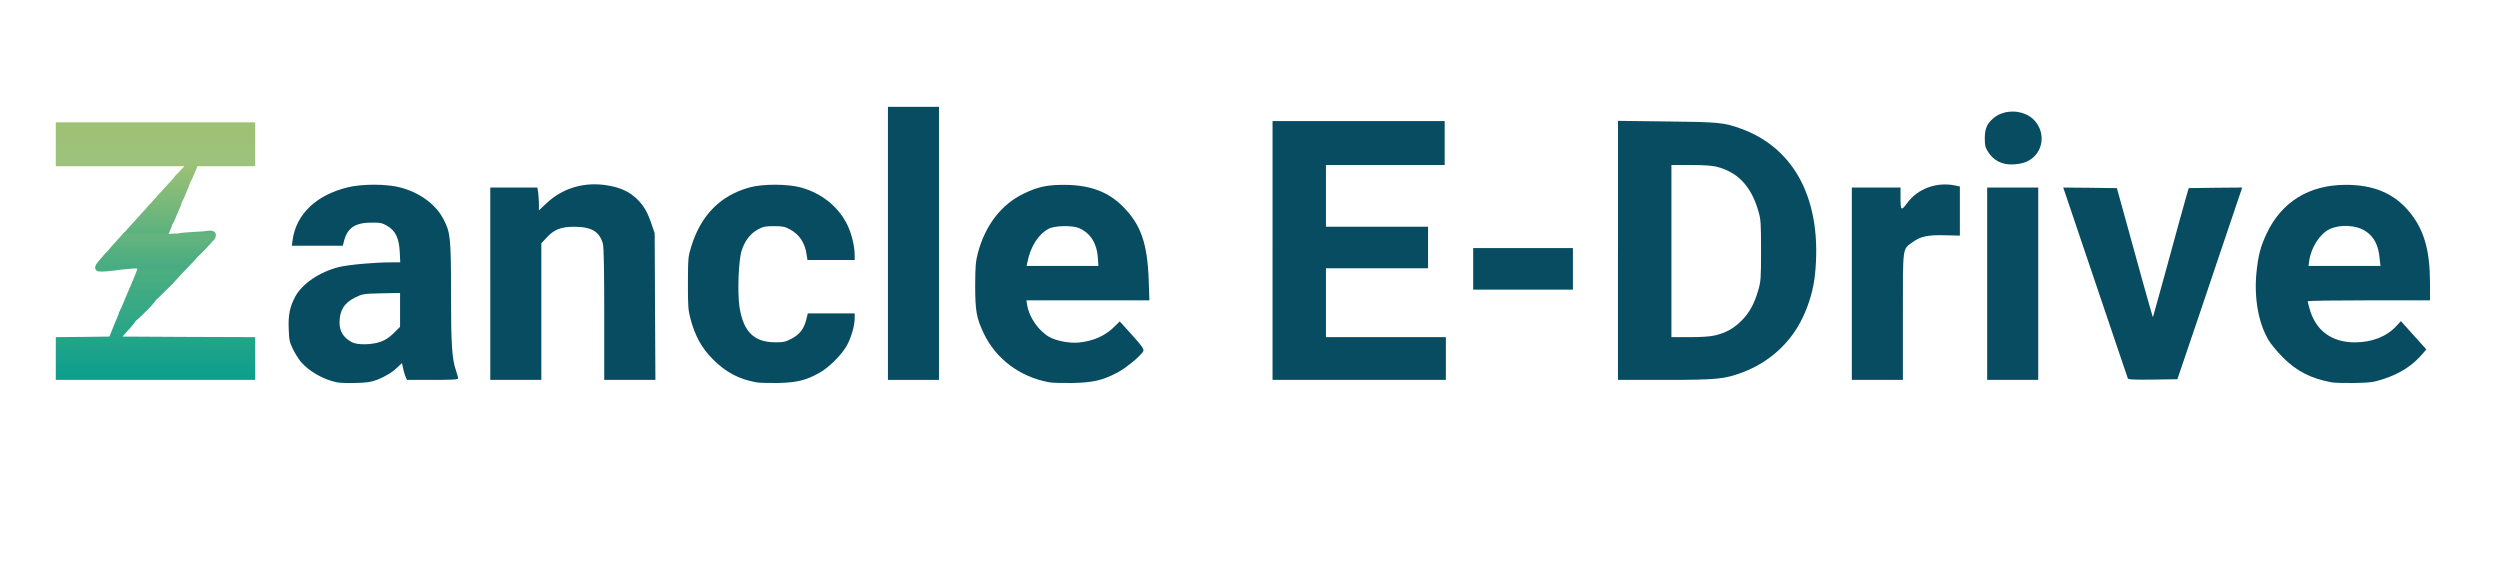 <?xml version="1.0" encoding="utf-8"?>
<!DOCTYPE svg PUBLIC "-//W3C//DTD SVG 20010904//EN" "http://www.w3.org/TR/2001/REC-SVG-20010904/DTD/svg10.dtd">
<svg version="1.0" xmlns="http://www.w3.org/2000/svg" width="11000px" height="2480px" viewBox="0 0 11000 2480" preserveAspectRatio="xMidYMid meet">
   <defs>
      <linearGradient id="lg0" gradientUnits="userSpaceOnUse" x1="6.173%" y1="22.316%" x2="6.173%" y2="66.316%">
         <stop offset="0%" style="stop-color:rgb(159,193,117);"></stop>
         <stop offset="15%" style="stop-color:rgb(156,194,126);"></stop>
         <stop offset="16%" style="stop-color:rgb(157,193,117);"></stop>
         <stop offset="43%" style="stop-color:rgb(93,178,127);"></stop>
         <stop offset="44%" style="stop-color:rgb(102,180,126);"></stop>
         <stop offset="57%" style="stop-color:rgb(71,172,130);"></stop>
         <stop offset="59%" style="stop-color:rgb(76,174,129);"></stop>
         <stop offset="100%" style="stop-color:rgb(14,159,140);"></stop>
      </linearGradient>
   </defs>
 <g fill="#9dc277">
  <path fill="url(#lg0)" d="M786.6 799.7 l-19.8 -20.4 21.9 -24 22.5 -24 -283.1 0 -282.6 0 0 -96.6 0 -96.6 438.7 0 438.7 0 0 96.6 0 96.6 -126.9 0 -126.9 0 -18.3 43.4 c-22.5 52.8 -32.9 57.5 -64.2 25.1z"/>
 </g>
 <g fill="#87be79">
  <path fill="url(#lg0)" d="M904.7 1044.6 c-15.7 -20.9 -14.6 -25.1 6.3 -28.7 31.3 -6.3 47.5 9.9 34.5 34.5 -8.4 15.1 -27.7 12.5 -40.7 -5.7z"/>
  <path fill="url(#lg0)" d="M740.1 877.5 c-18.8 -19.8 -28.7 -34 -26.6 -38.1 2.1 -3.1 15.7 -18.3 29.2 -32.9 14.1 -14.6 28.2 -30.8 31.9 -35.5 5.7 -7.8 8.4 -6.8 27.2 12.5 11 11.5 23.5 20.9 27.2 20.9 8.9 0 9.9 -3.1 -13.6 52.8 -26.1 62.7 -32.4 64.8 -75.2 20.4z"/>
 </g>
 <g fill="#75ba7d">
  <path fill="url(#lg0)" d="M861.3 1128.2 c-16.2 -9.4 -88.3 -83.6 -88.3 -90.9 0 -10.4 8.4 -12.5 77.3 -16.7 l62.7 -3.7 8.9 14.1 c5.2 7.3 12.5 13.6 16.2 13.6 12.5 0 8.4 6.3 -30.8 48.1 -29.8 31.9 -39.2 39.2 -46 35.5z"/>
  <path fill="url(#lg0)" d="M687.4 957.9 l-41.3 -43.4 14.6 -17.2 c7.8 -9.4 25.1 -28.7 37.6 -42.3 26.6 -28.2 24 -28.7 64.8 13.6 13.1 13.6 26.6 24.5 30.3 24.5 3.7 0 5.7 3.1 4.2 6.8 -1.6 3.1 -9.9 23 -18.8 43.9 -30.8 74.7 -33.4 75.2 -91.4 14.1z"/>
 </g>
 <g fill="#5cb27f">
  <path fill="url(#lg0)" d="M741.2 1252 c-4.2 -4.2 -51.7 -53.8 -106.6 -110.7 -54.3 -56.4 -98.7 -103.4 -98.2 -105 0.5 -2.6 59.5 -68.4 103.4 -116 l20.9 -22.5 43.9 44.4 c24 24.5 45.4 44.9 48.1 44.9 6.3 0 5.7 2.6 -3.1 24 l-7.3 18.3 21.9 -1.6 c21.4 -1.6 23.5 0 65.3 41.3 23.5 23.5 46 43.9 49.6 44.9 3.7 1.6 -12 20.9 -36.6 46 -23.5 24 -53.8 56.4 -67.9 72.1 -23 24.5 -26.6 26.6 -33.4 19.8z"/>
 </g>
 <g fill="#42ac84">
  <path fill="url(#lg0)" d="M660.2 1331.9 c-13.6 -5.2 -80.4 -73.6 -80.4 -82 0 -3.7 5.7 -19.8 13.1 -36 7.3 -16.7 12 -30.8 11 -31.9 -1 -1.6 -22.5 -0.5 -47 2.1 l-44.9 4.7 -29.2 -29.8 -29.8 -30.3 18.8 -22.5 c10.4 -12.5 31.9 -36.6 47.5 -53.8 l28.7 -31.3 94.5 96.6 c52.2 53.3 100.8 103.4 108.1 111.8 l13.1 14.6 -46 46 c-38.7 38.7 -48.1 45.4 -57.5 41.8z"/>
 </g>
 <g fill="#2aa888">
  <path fill="url(#lg0)" d="M575.6 1427.5 c-3.7 -1.6 -17.2 -12.5 -30.3 -25.1 l-23 -22.5 12.5 -28.2 c6.8 -15.1 19.8 -46.5 29.2 -69.5 9.9 -23 18.8 -43.4 20.9 -45.4 1.6 -2.1 21.4 14.6 43.9 37.6 22.5 23 43.9 41.8 48.1 41.8 4.2 0 7.3 2.6 7.3 5.7 0 9.9 -101.3 108.6 -108.6 105.5z"/>
  <path fill="url(#lg0)" d="M424.6 1190.4 c-11.5 -12 -7.3 -23.5 17.8 -51.7 l24 -26.6 30.8 30.3 c43.4 42.8 42.3 45.4 -25.1 51.2 -30.8 2.6 -42.8 1.6 -47.5 -3.1z"/>
 </g>
 <g fill="#14a18b">
  <path fill="url(#lg0)" d="M245.5 1577.4 l0 -94 118 -1 118 -1.6 17.8 -44.4 c9.9 -24.5 21.4 -52.2 25.6 -61.6 l7.8 -16.7 26.1 26.1 c14.1 14.1 28.2 26.1 31.3 26.1 9.9 0 5.2 7.8 -23 39.2 l-28.2 31.3 292 1.6 292 1 0 94 0 94 -438.7 0 -438.7 0 0 -94z"/>
 </g>
 <g fill="#084c61">
  <path d="M1480.8 1681.9 c-60.1 -12.5 -123.3 -49.6 -158.8 -91.9 -8.9 -11 -24 -35.5 -33.4 -54.3 -14.6 -30.3 -16.7 -40.2 -18.3 -89.3 -2.6 -61.6 5.2 -97.7 29.2 -142.1 30.3 -55.9 106.6 -107.6 190.6 -129 41.3 -10.4 155.7 -20.9 230.3 -20.9 l40.7 0 -2.1 -45.4 c-3.1 -60.6 -18.8 -94 -54.8 -114.9 -21.9 -13.1 -30.3 -14.6 -69.5 -14.6 -71.6 0 -106 23 -120.7 79.9 l-5.7 21.9 -112.3 0 -111.8 0 3.1 -24.5 c15.7 -113.9 102.9 -198 241.8 -232.4 63.2 -15.7 173.4 -15.7 232.4 0.5 85.7 22.5 155.7 74.2 189.6 138.9 30.8 58.5 33.4 82.5 33.4 324.9 0 226.2 4.2 289.4 21.4 340 5.2 15.7 9.9 31.9 9.9 36 0 5.2 -21.9 6.8 -112.8 6.8 l-112.3 0 -7.3 -16.7 c-3.7 -9.4 -8.4 -26.1 -10.4 -37.1 l-4.2 -20.4 -18.8 17.8 c-25.6 24.5 -54.8 41.8 -91.9 56.4 -25.1 9.4 -43.9 12.5 -94 13.6 -34.5 1 -72.1 -0.5 -83.6 -3.1z m194.3 -178.1 c20.9 -7.8 39.2 -19.8 58 -38.7 l27.2 -27.2 0 -74.7 0 -74.2 -82.5 1.6 c-80.4 2.1 -83 2.6 -116 18.8 -47.5 23.5 -67.9 56.9 -67.9 110.2 0 39.2 17.8 66.9 54.8 86.2 24 13.1 88.8 11.5 126.4 -2.1z"/>
  <path d="M3326.1 1681.9 c-75.2 -13.6 -133.2 -44.4 -189.6 -101.3 -48.6 -48.6 -77.8 -101.3 -97.7 -175.5 -11 -40.2 -12 -55.4 -12 -159.3 0.5 -109.7 1 -117 14.6 -160.9 42.8 -138.9 129 -225.6 258 -260.6 58 -15.7 165.1 -15.1 222.5 0 94 25.6 168.2 85.7 207.4 167.1 17.8 37.1 31.3 93.5 31.3 129.5 l0 23 -103.9 0 -103.9 0 -3.7 -23.5 c-7.3 -51.7 -30.8 -87.2 -71.6 -110.2 -24.5 -13.1 -32.9 -15.1 -72.1 -15.1 -38.7 0 -47.5 2.1 -71 14.6 -33.4 18.8 -56.9 49.1 -71 92.5 -14.1 43.4 -19.3 188 -9.4 250.2 17.2 107.1 63.7 153 155.1 153.6 37.1 0.5 46.5 -1.6 72.6 -15.1 36 -18.3 56.4 -44.9 65.8 -84.1 l6.8 -27.7 102.9 0 103.4 0 0 21.4 c0 30.8 -14.1 81 -32.9 117 -21.4 40.7 -80.4 100.3 -123.8 123.8 -58.5 32.4 -97.2 41.8 -180.2 43.9 -40.2 0.5 -84.1 -0.5 -97.7 -3.1z"/>
  <path d="M4616.2 1681.9 c-128.5 -23 -234.5 -102.9 -288.3 -216.2 -31.3 -66.3 -37.1 -98.2 -37.1 -209.4 0.5 -86.7 2.1 -105 12 -143.6 32.9 -122.7 103.4 -213.6 202.1 -261.2 62.7 -29.8 103.4 -38.7 180.2 -38.1 110.7 0.5 191.2 30.3 255.9 95.6 78.3 78.3 107.6 161.4 113.3 322.8 l3.1 89.8 -270.6 0 -270.6 0 3.7 22.5 c8.4 51.7 49.1 110.2 95.1 137.4 31.3 18.3 90.9 29.8 132.7 25.6 64.8 -6.8 116 -29.8 157.7 -71.6 l21.4 -21.4 16.2 17.8 c82 89.8 92.5 103.4 87.2 113.9 -11.5 20.4 -75.7 73.6 -114.4 94 -65.8 34 -106 43.4 -196.9 45.4 -42.8 0.5 -89.3 -0.5 -102.9 -3.1z m214.2 -550 c-4.2 -61.1 -32.9 -106.6 -82 -128 -29.8 -13.1 -107.1 -11.5 -134.2 2.6 -45.4 24 -80.4 78.9 -93.5 146.8 l-3.7 16.7 158.3 0 157.7 0 -2.6 -38.1z"/>
  <path d="M10257.3 1681.9 c-88.3 -16.2 -153 -49.1 -213.1 -109.7 -24.5 -24.5 -53.3 -59.5 -64.2 -78.3 -43.4 -75.2 -62.2 -182.8 -51.7 -293.5 7.8 -77.3 18.3 -117 46 -175 65.8 -137.4 184.9 -211 344.2 -212.1 126.9 -1 218.9 38.7 286.8 123.8 61.6 76.8 86.7 167.1 86.7 309.2 l0 75.2 -269 0 c-147.8 0 -269 1.6 -269 4.2 0 2.1 3.1 15.7 7.3 29.8 26.1 98.2 97.7 151.5 201.6 150.9 75.7 -0.5 139.5 -26.1 181.8 -72.6 l19.3 -20.9 55.9 62.2 55.9 62.2 -17.8 20.9 c-43.4 50.7 -98.2 85.7 -169.8 109.2 -44.9 14.6 -56.9 16.2 -128 17.8 -42.8 0.5 -89.3 -0.5 -102.9 -3.1z m213.1 -545.3 c-5.7 -59 -25.1 -95.6 -62.7 -120.1 -41.3 -26.6 -111.8 -30.3 -158.3 -7.8 -42.3 20.4 -80.4 79.9 -88.8 138.4 l-3.1 23 158.3 0 158.3 0 -3.7 -33.4z"/>
  <path d="M2157.2 1248.3 l0 -423.1 103.9 0 103.4 0 3.7 24 c1.6 13.6 3.1 36 3.1 50.7 l0 25.6 34 -31.9 c73.1 -68.4 170.3 -95.6 273.7 -76.8 54.8 9.9 93 28.2 126.4 61.6 28.7 28.7 44.4 56.4 62.7 111.3 l12.5 36.6 1.6 322.8 1.6 322.3 -112.8 0 -112.3 0 0 -288.3 c0 -192.7 -2.1 -295.6 -5.7 -309.7 -14.6 -54.3 -50.1 -75.2 -124.8 -75.7 -60.1 0 -90.4 12 -123.8 48.6 l-22.5 24.5 0 300.3 0 300.3 -112.3 0 -112.3 0 0 -423.1z"/>
  <path d="M3906.9 1070.8 l0 -600.7 112.3 0 112.3 0 0 600.7 0 600.7 -112.3 0 -112.3 0 0 -600.7z"/>
  <path d="M5599.2 1102.1 l0 -569.3 378.7 0 378.7 0 0 96.6 0 96.6 -261.2 0 -261.2 0 0 135.8 0 135.8 224.6 0 224.6 0 0 91.4 0 91.4 -224.6 0 -224.6 0 0 151.5 0 151.5 263.8 0 263.8 0 0 94 0 94 -381.3 0 -381.3 0 0 -569.3z"/>
  <path d="M7119.2 1101.6 l0 -569.8 215.7 2.6 c230.9 2.6 250.2 4.7 325.9 31.9 239.7 87.2 357.8 319.7 325.4 639.8 -6.8 65.8 -25.1 129.5 -54.3 191.2 -52.8 111.3 -146.8 196.4 -263.8 240.8 -80.4 30.3 -114.4 33.4 -343.7 33.4 l-205.3 0 0 -569.8z m427.3 374 c47 -11 82.5 -30.8 116.5 -64.8 34 -34 56.9 -75.7 73.6 -134.8 11 -37.6 12 -51.2 12 -173.9 0 -122.7 -1 -136.3 -12 -173.9 -31.3 -108.1 -89.3 -170.3 -182.3 -194.3 -20.4 -5.2 -56.4 -7.8 -114.9 -7.8 l-85.1 0 0 378.7 0 378.7 79.9 0 c51.7 0 90.9 -2.6 112.3 -7.8z"/>
  <path d="M8148.1 1248.3 l0 -423.1 107.1 0 107.1 0 0 41.3 c0 60.6 2.6 63.2 28.7 27.7 47 -64.8 131.1 -95.1 213.1 -77.8 l19.3 4.2 0 108.1 0 108.1 -65.3 -1.6 c-74.7 -2.1 -107.6 4.7 -142.6 30.3 -45.4 32.9 -42.8 13.1 -42.8 328 l0 277.9 -112.3 0 -112.3 0 0 -423.1z"/>
  <path d="M8743.6 1248.3 l0 -423.1 112.3 0 112.3 0 0 423.1 0 423.1 -112.3 0 -112.3 0 0 -423.1z"/>
  <path d="M9362.5 1665.1 c-1.6 -3.7 -18.8 -54.8 -38.7 -113.9 -19.8 -59 -83 -246.5 -141 -416.8 l-104.5 -309.2 118 1 118 1.6 37.6 135.8 c20.9 74.7 56.4 203.2 78.9 285.7 23 82.5 41.8 148.3 42.3 146.2 0.5 -2.1 24.5 -89.3 53.8 -194.3 28.7 -105 58.5 -213.1 65.8 -240.3 7.8 -27.2 19.3 -68.4 25.6 -91.4 l12 -41.8 117.5 -1.6 118 -1 -96.6 285.7 c-52.8 157.7 -117 347.3 -142.6 422 l-46 135.8 -108.1 1.6 c-83.6 1 -108.6 0 -110.2 -5.2z"/>
  <path d="M6482 1183 l0 -91.4 219.4 0 219.4 0 0 91.4 0 91.4 -219.4 0 -219.4 0 0 -91.4z"/>
  <path d="M8819.8 720.3 c-30.8 -7.3 -54.8 -24.5 -71.6 -51.2 -13.1 -19.8 -15.1 -28.7 -15.1 -59.5 0 -43.4 9.4 -65.3 37.6 -89.3 49.6 -42.8 136.8 -38.1 180.7 9.4 53.8 58.5 37.1 149.4 -33.4 181.2 -26.1 12 -71 16.2 -98.2 9.4z"/>
 </g>
</svg>